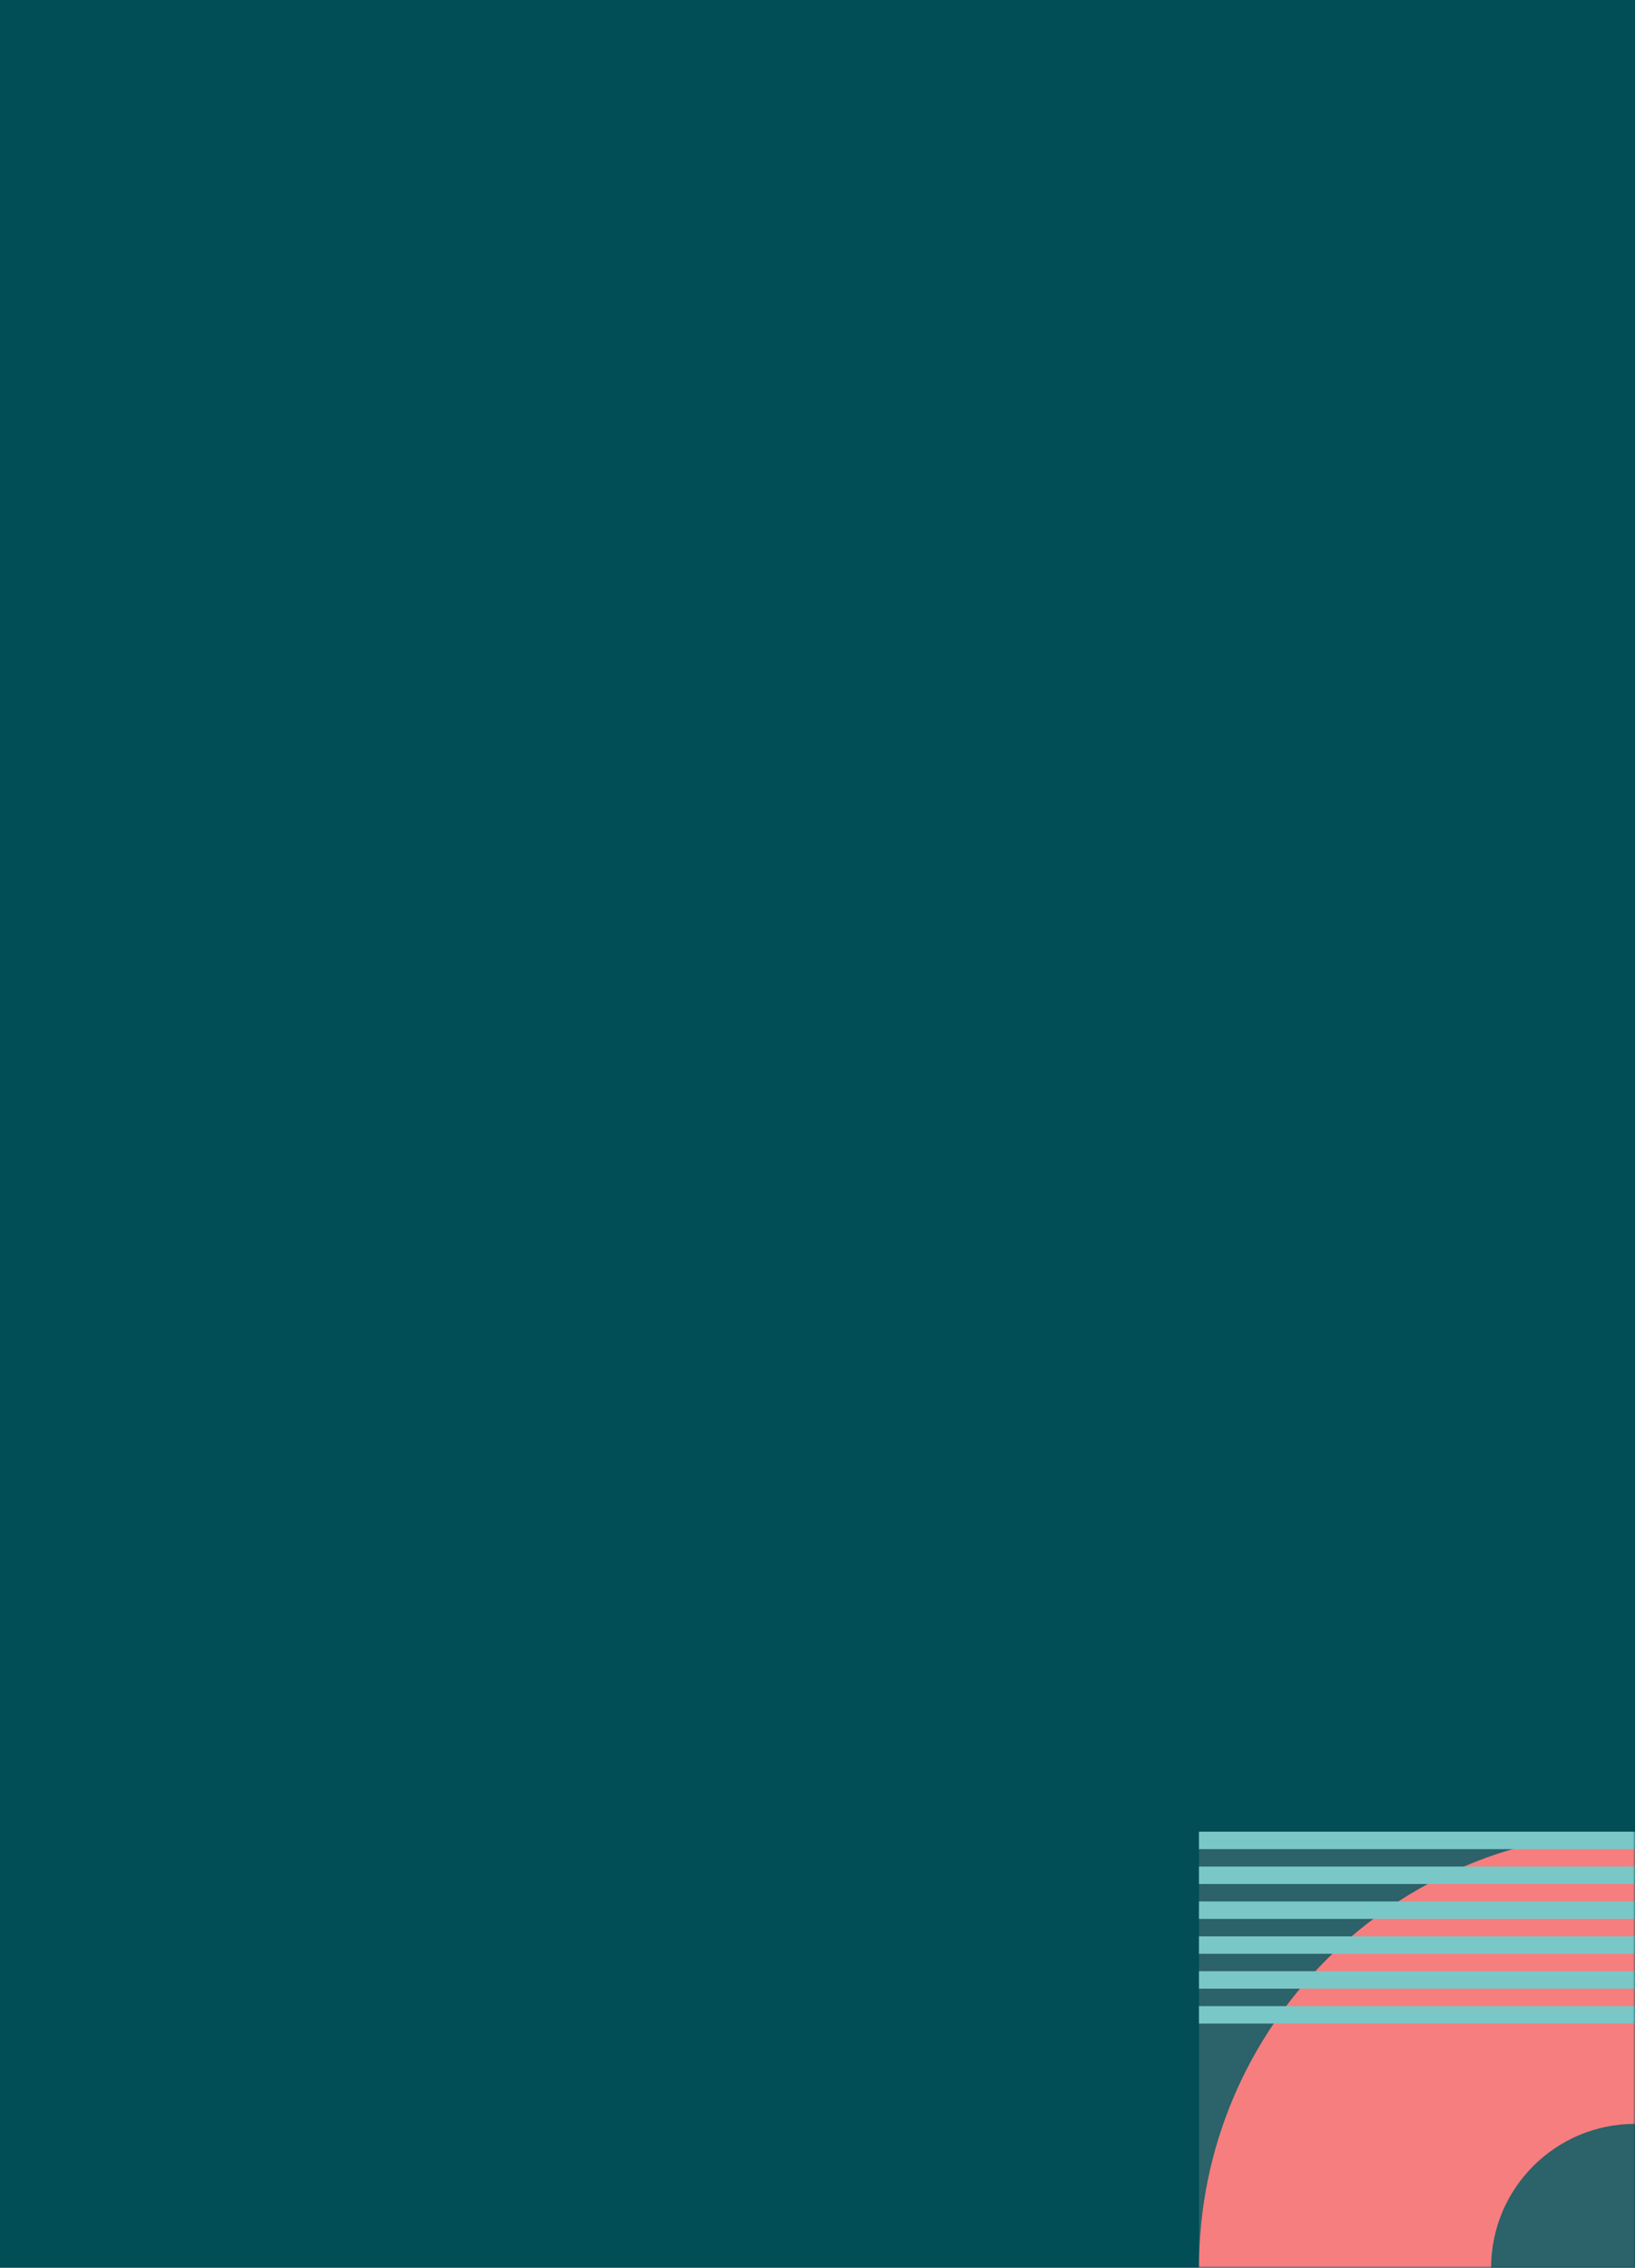 <svg width="375" height="520" viewBox="0 0 375 520" fill="none" xmlns="http://www.w3.org/2000/svg">
<g clip-path="url(#clip0_0_376)">
<rect width="375" height="520" fill="#014E56"/>
<mask id="mask0_0_376" style="mask-type:luminance" maskUnits="userSpaceOnUse" x="0" y="0" width="375" height="520">
<rect width="375" height="520" fill="white"/>
</mask>
<g mask="url(#mask0_0_376)">
<rect x="375" y="520" width="100" height="100" transform="rotate(180 375 520)" fill="#2C6269"/>
<path fill-rule="evenodd" clip-rule="evenodd" d="M375 620C430.228 620 475 575.228 475 520C475 464.772 430.228 420 375 420C319.772 420 275 464.772 275 520C275 575.228 319.772 620 375 620ZM375 553C393.225 553 408 538.225 408 520C408 501.775 393.225 487 375 487C356.775 487 342 501.775 342 520C342 538.225 356.775 553 375 553Z" fill="#F67E7E"/>
<path fill-rule="evenodd" clip-rule="evenodd" d="M375 420H275V424H375V420ZM375 428H275V432H375V428ZM275 436H375V440H275V436ZM375 444H275V448H375V444ZM275 452H375V456H275V452ZM375 460H275V464H375V460Z" fill="#79C8C7"/>
</g>
</g>
<defs>
<clipPath id="clip0_0_376">
<rect width="375" height="520" fill="white"/>
</clipPath>
</defs>
</svg>
